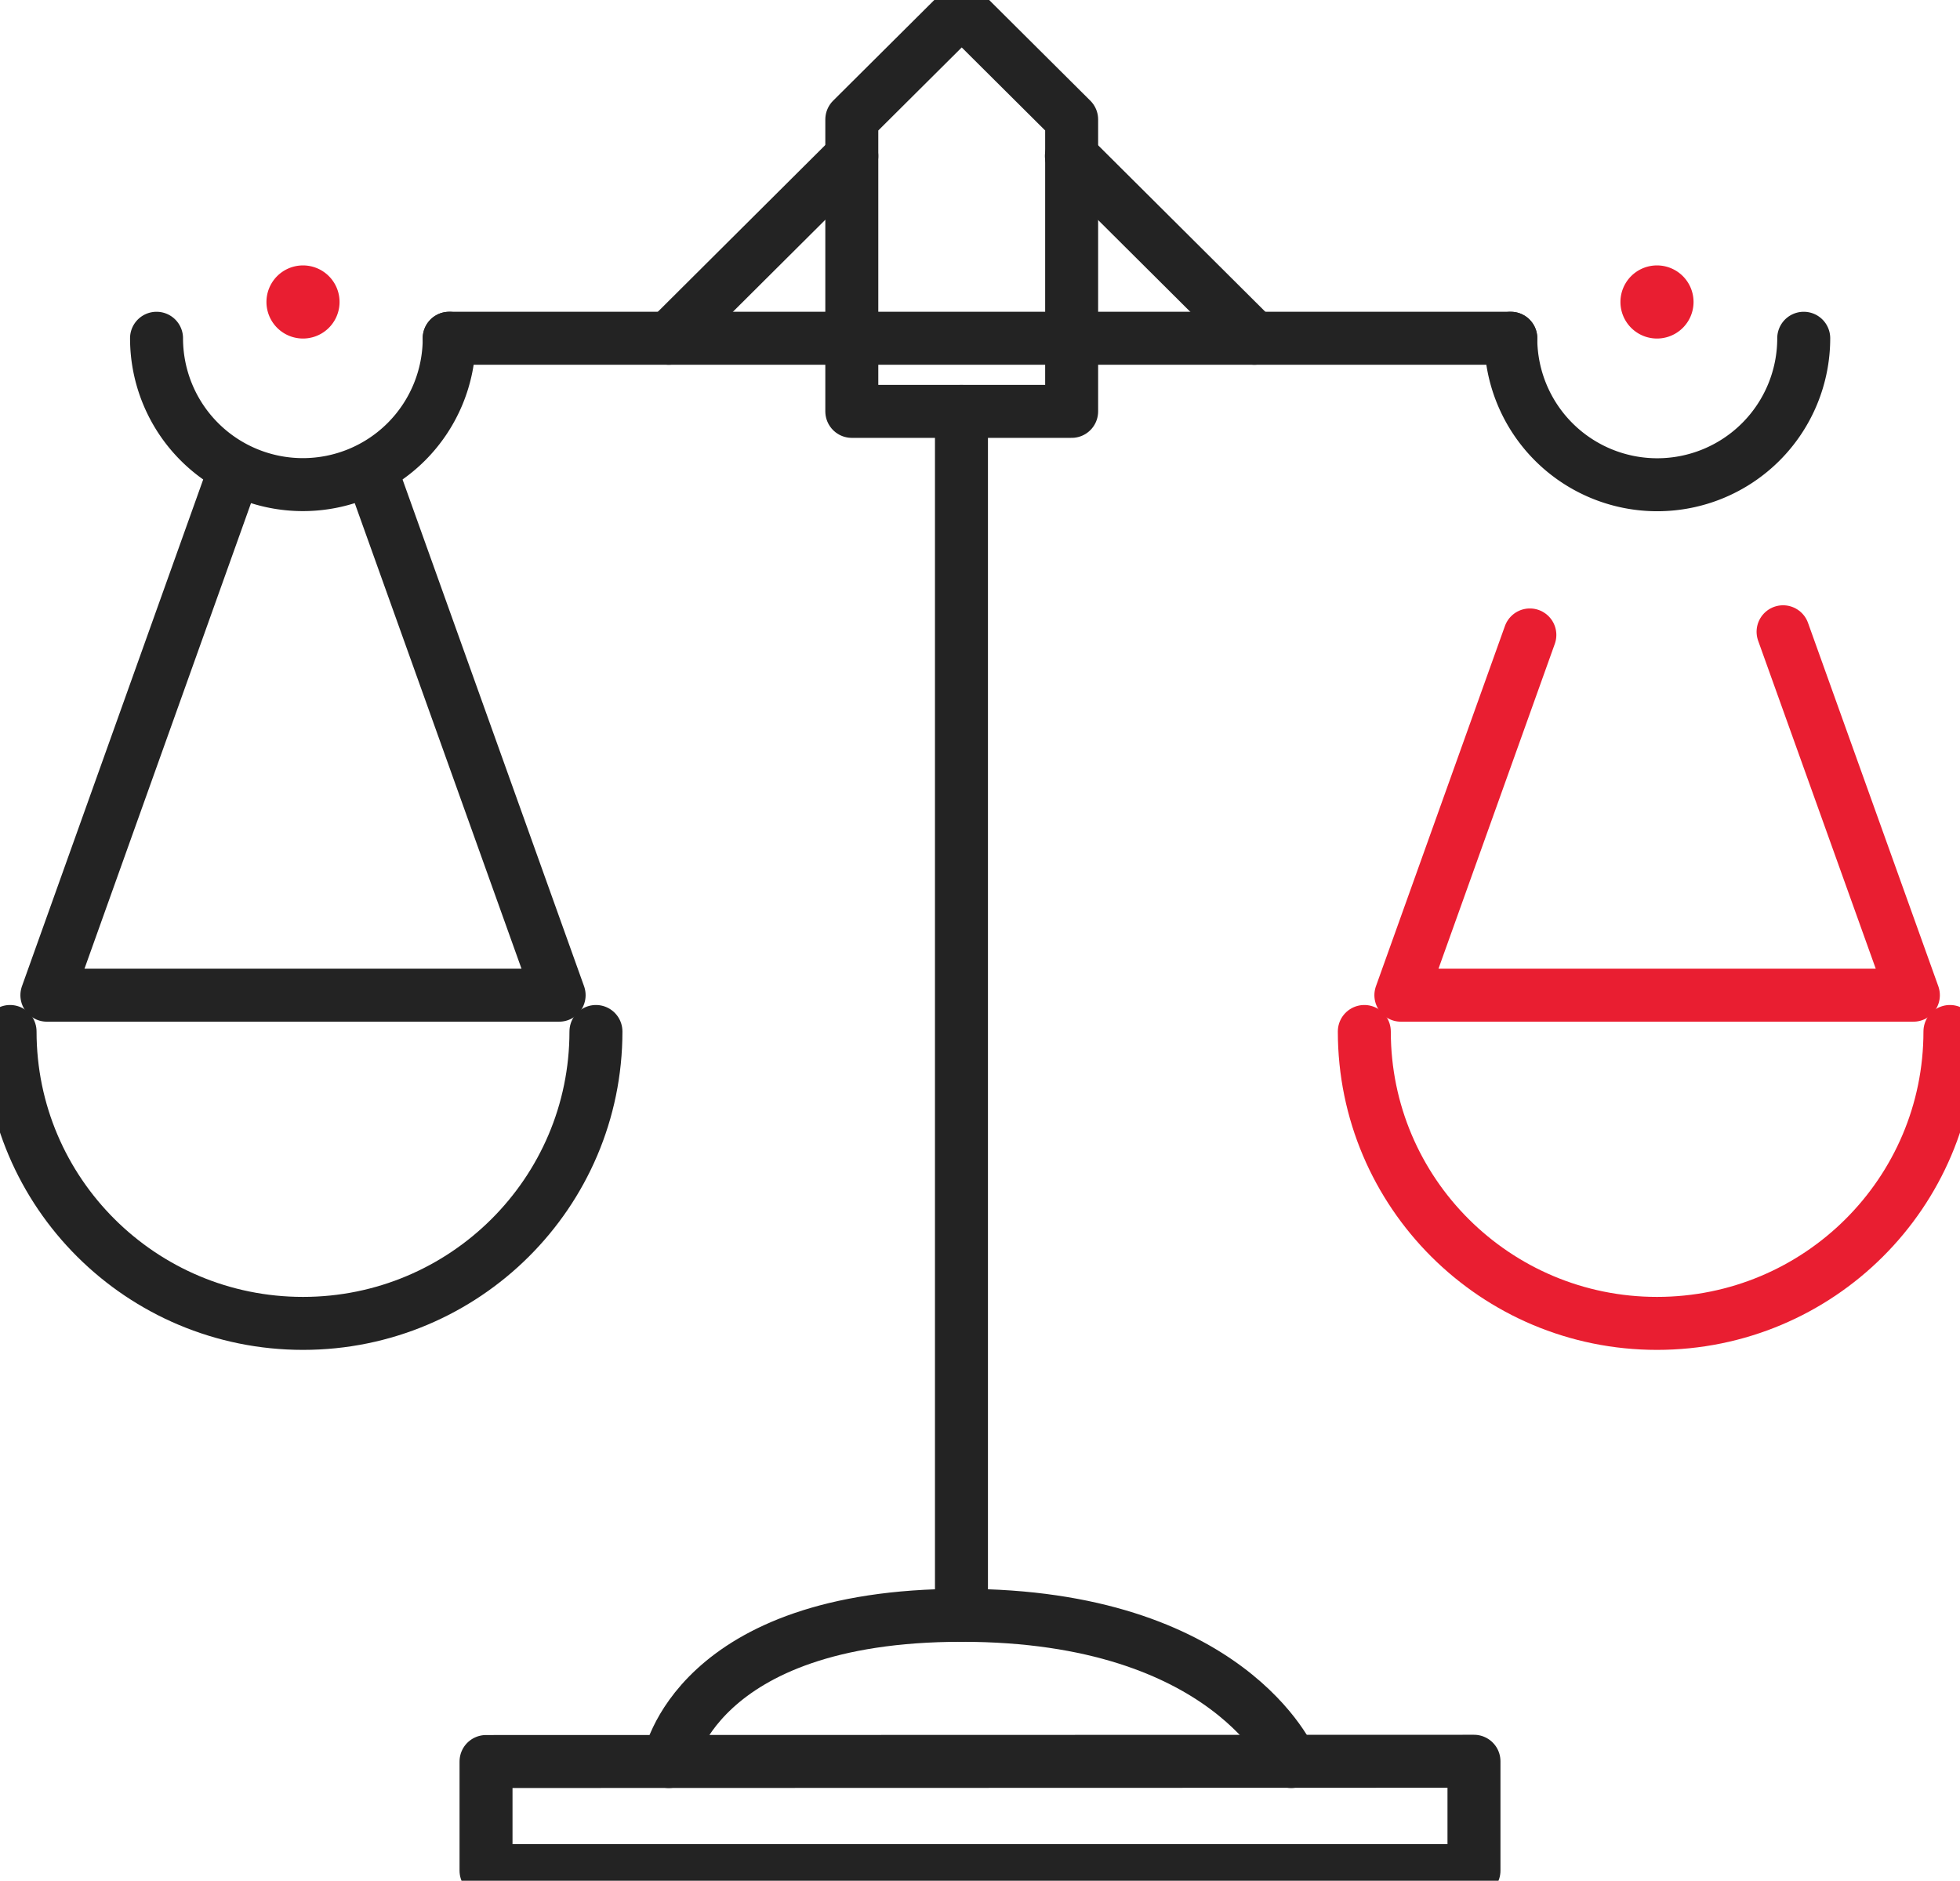 <svg xmlns="http://www.w3.org/2000/svg" xmlns:xlink="http://www.w3.org/1999/xlink" width="74" height="71" viewBox="0 0 74 71"><defs><path id="eh8pa" d="M767.35 1867.5v4.12h37.3v-4.13z"/><path id="eh8pb" d="M774.25 1867.5s.95-5.52 11.06-5.52"/><path id="eh8pc" d="M797.75 1867.5s-2.33-5.52-12.44-5.52"/><path id="eh8pd" d="M785.3 1861.98v-45.45 45.45"/><path id="eh8pe" d="M781.16 1816.53h8.3v-11.02l-4.15-4.13-4.15 4.13v11.02"/><path id="eh8pf" d="M765.96 1813.77h40.08"/><path id="eh8pg" d="M774.25 1813.77l6.91-6.88"/><path id="eh8ph" d="M789.45 1806.89l6.91 6.88"/><path id="eh8pi" d="M765.96 1813.77a5.52 5.52 0 0 1-11.05 0"/><path id="eh8pj" d="M817.1 1813.77a5.52 5.52 0 0 1-11.06 0"/><path id="eh8pk" d="M757.67 1819.28l-6.9 19.29h19.34l-6.91-19.29"/><path id="eh8pl" d="M771.5 1839.94c0 6.09-4.96 11.02-11.06 11.02-6.1 0-11.06-4.93-11.06-11.02"/><path id="eh8pm" d="M806.76 1824.97l-4.87 13.6h19.35l-4.92-13.72"/><path id="eh8pn" d="M822.62 1839.94c0 6.09-4.95 11.02-11.06 11.02-6.1 0-11.05-4.93-11.05-11.02"/><path id="eh8po" d="M760.44 1811.02a1.38 1.38 0 1 1 0 2.76 1.38 1.38 0 0 1 0-2.76zm51.12 0a1.38 1.38 0 1 1 0 2.76 1.38 1.38 0 0 1 0-2.76z"/></defs><g><g transform="translate(-749 -1801)"><g><use fill="#fff" fill-opacity="0" stroke="#232323" stroke-linecap="round" stroke-linejoin="round" stroke-miterlimit="50" stroke-width="2" xlink:href="#eh8pa"/></g><g><use fill="#fff" fill-opacity="0" stroke="#232323" stroke-linecap="round" stroke-linejoin="round" stroke-miterlimit="50" stroke-width="2" xlink:href="#eh8pb"/></g><g><use fill="#fff" fill-opacity="0" stroke="#232323" stroke-linecap="round" stroke-linejoin="round" stroke-miterlimit="50" stroke-width="2" xlink:href="#eh8pc"/></g><g><use fill="#fff" fill-opacity="0" stroke="#232323" stroke-linecap="round" stroke-linejoin="round" stroke-miterlimit="50" stroke-width="2" xlink:href="#eh8pd"/></g><g><use fill="#fff" fill-opacity="0" stroke="#232323" stroke-linecap="round" stroke-linejoin="round" stroke-miterlimit="50" stroke-width="2" xlink:href="#eh8pe"/></g><g><use fill="#fff" fill-opacity="0" stroke="#232323" stroke-linecap="round" stroke-linejoin="round" stroke-miterlimit="50" stroke-width="2" xlink:href="#eh8pf"/></g><g><use fill="#fff" fill-opacity="0" stroke="#232323" stroke-linecap="round" stroke-linejoin="round" stroke-miterlimit="50" stroke-width="2" xlink:href="#eh8pg"/></g><g><use fill="#fff" fill-opacity="0" stroke="#232323" stroke-linecap="round" stroke-linejoin="round" stroke-miterlimit="50" stroke-width="2" xlink:href="#eh8ph"/></g><g><use fill="#fff" fill-opacity="0" stroke="#232323" stroke-linecap="round" stroke-linejoin="round" stroke-miterlimit="50" stroke-width="2" xlink:href="#eh8pi"/></g><g><use fill="#fff" fill-opacity="0" stroke="#232323" stroke-linecap="round" stroke-linejoin="round" stroke-miterlimit="50" stroke-width="2" xlink:href="#eh8pj"/></g><g><g><use fill="#fff" fill-opacity="0" stroke="#232323" stroke-linecap="round" stroke-linejoin="round" stroke-miterlimit="50" stroke-width="2" xlink:href="#eh8pk"/></g><g><use fill="#fff" fill-opacity="0" stroke="#232323" stroke-linecap="round" stroke-linejoin="round" stroke-miterlimit="50" stroke-width="2" xlink:href="#eh8pl"/></g></g><g><g><use fill="#fff" fill-opacity="0" stroke="#e91e31" stroke-linecap="round" stroke-linejoin="round" stroke-miterlimit="50" stroke-width="2" xlink:href="#eh8pm"/></g><g><use fill="#fff" fill-opacity="0" stroke="#e91e31" stroke-linecap="round" stroke-linejoin="round" stroke-miterlimit="50" stroke-width="2" xlink:href="#eh8pn"/></g></g><g><use fill="#e91e31" xlink:href="#eh8po"/></g></g></g></svg>